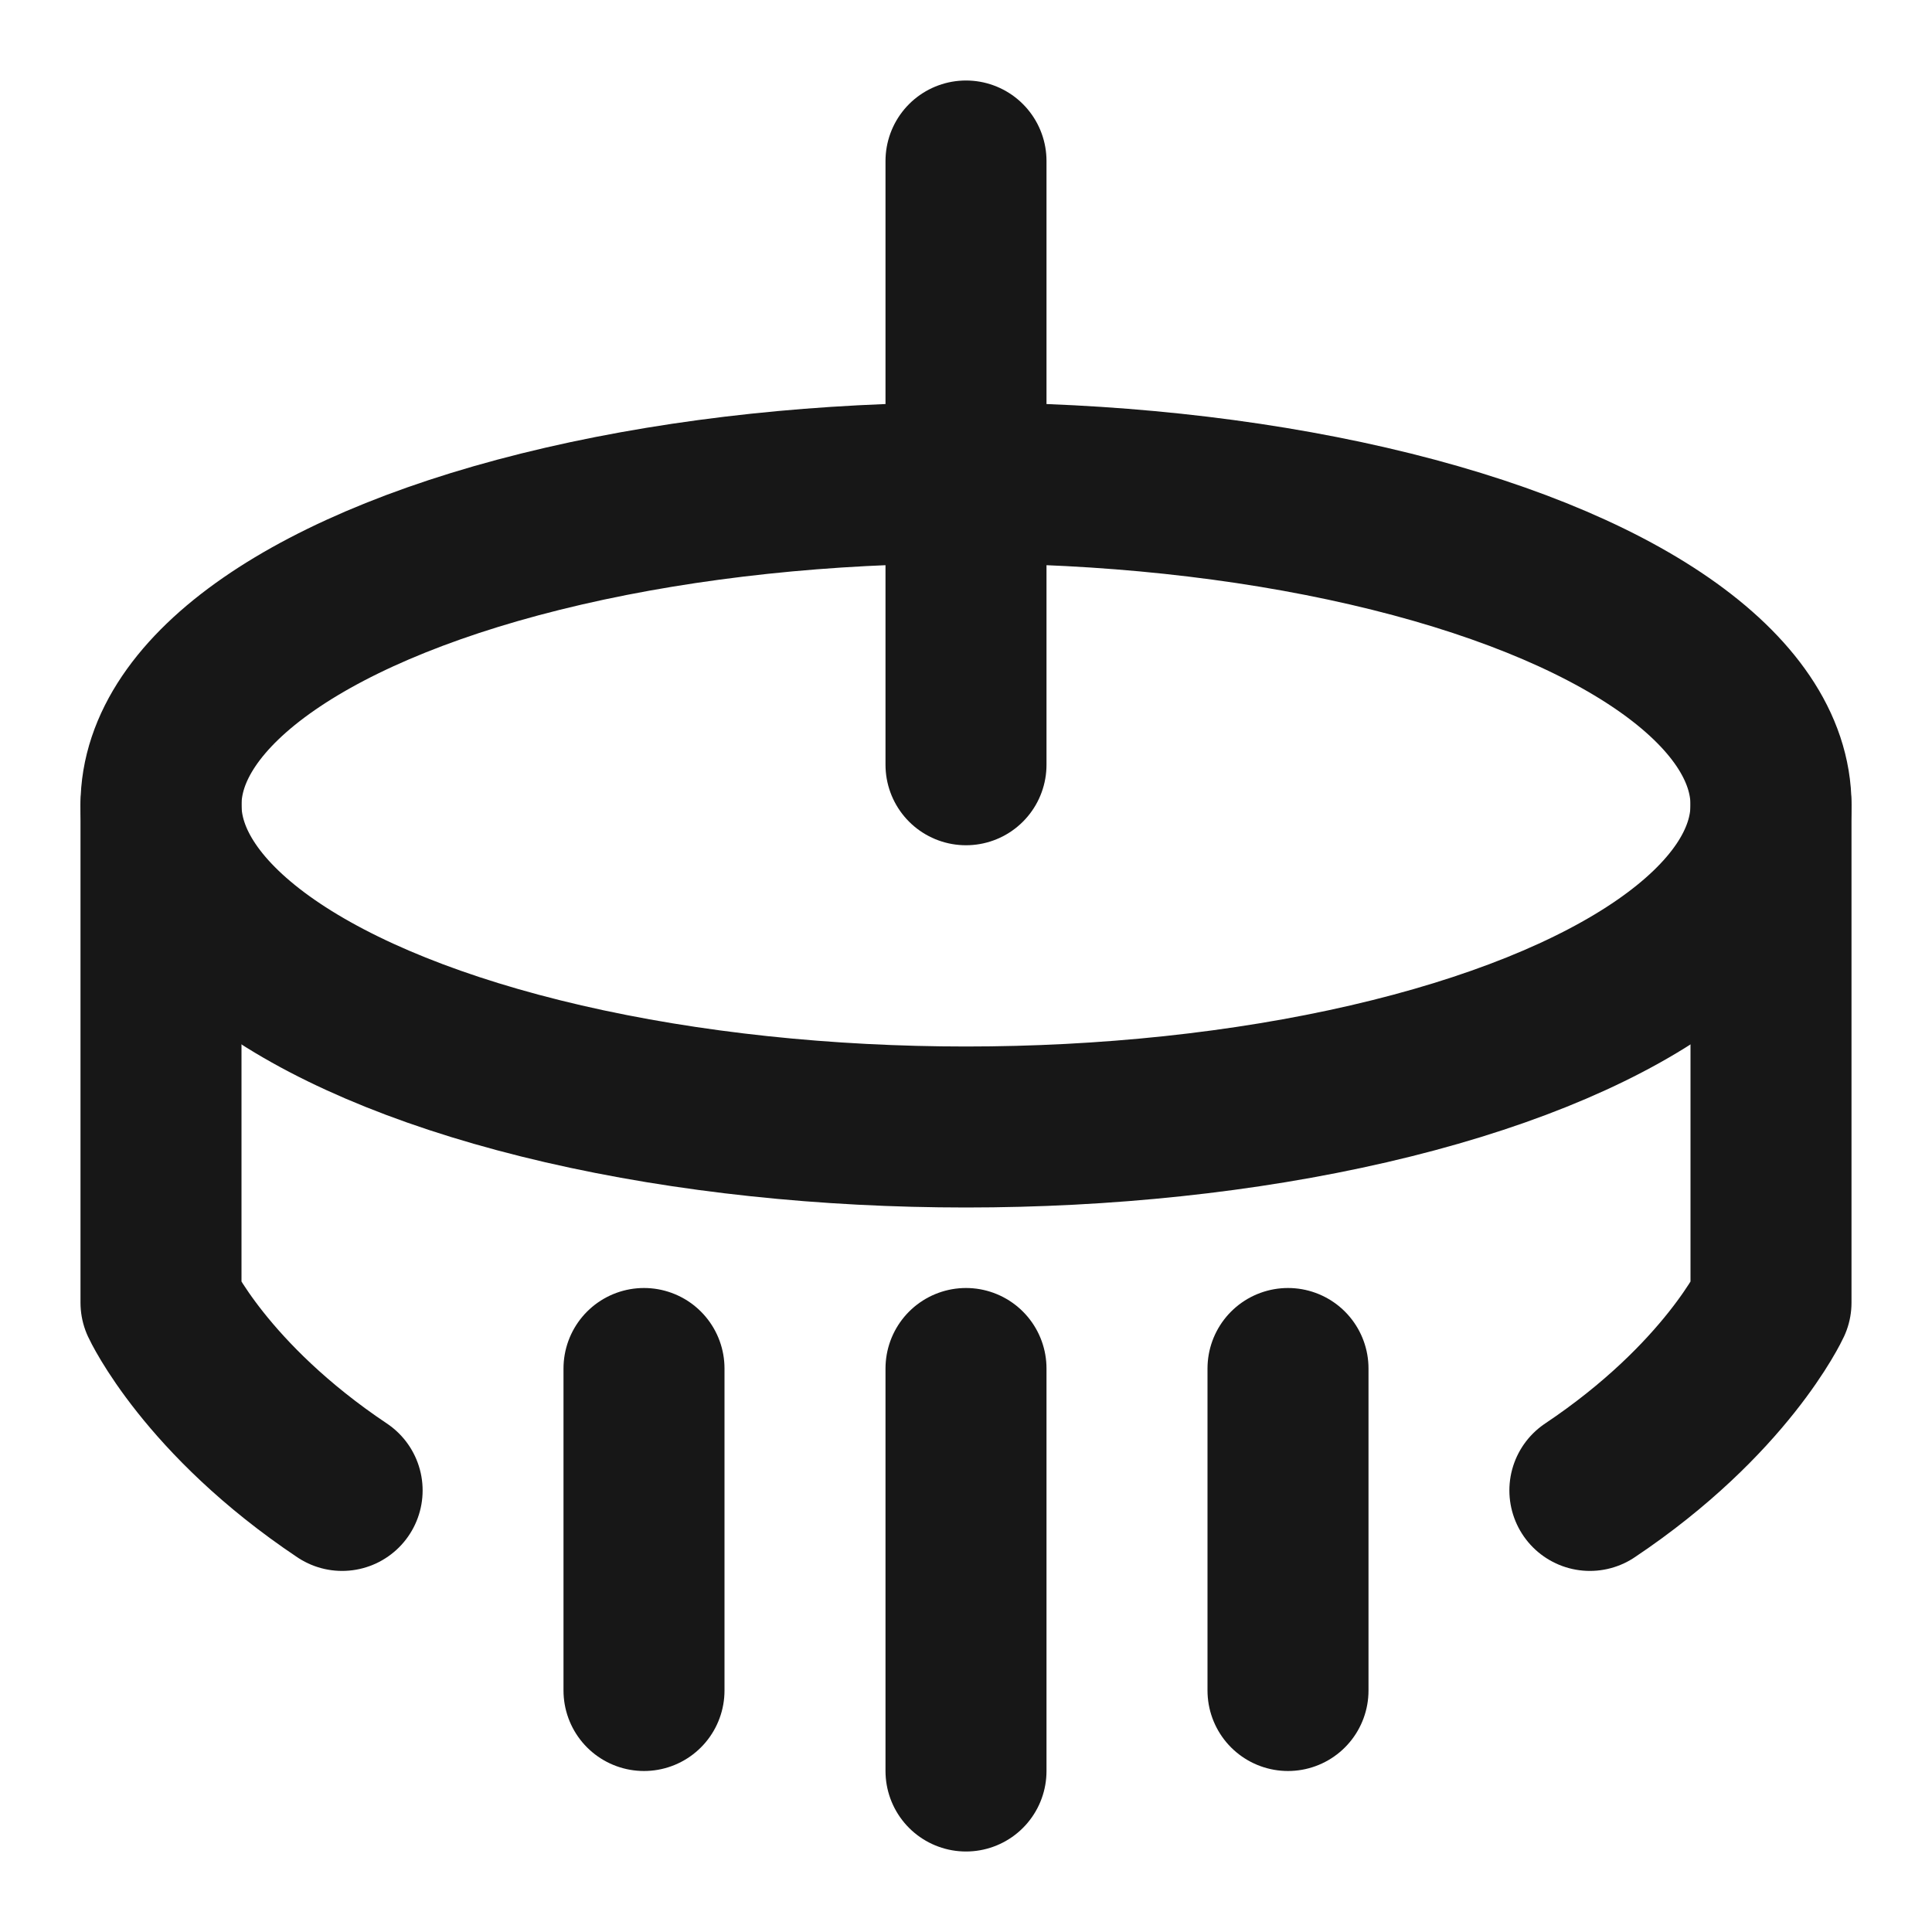 <?xml version="1.0" encoding="UTF-8"?><svg width="24" height="24" viewBox="0 0 48 48" fill="none" xmlns="http://www.w3.org/2000/svg"><ellipse cx="24" cy="20" rx="20" ry="8" fill="none" stroke="#171717" stroke-width="4" stroke-linecap="round" stroke-linejoin="round"/><path d="M24 4V19" stroke="#171717" stroke-width="4" stroke-linecap="round" stroke-linejoin="round"/><path d="M16 34V42" stroke="#171717" stroke-width="4" stroke-linecap="round" stroke-linejoin="round"/><path d="M24 34V44" stroke="#171717" stroke-width="4" stroke-linecap="round" stroke-linejoin="round"/><path d="M32 34V42" stroke="#171717" stroke-width="4" stroke-linecap="round" stroke-linejoin="round"/><path d="M4 20V32.364C4 32.364 5.11 34.761 8.5 37.029" stroke="#171717" stroke-width="4" stroke-linecap="round" stroke-linejoin="round"/><path d="M44 20V32.364C44 32.364 42.89 34.761 39.5 37.029" stroke="#171717" stroke-width="4" stroke-linecap="round" stroke-linejoin="round"/></svg>